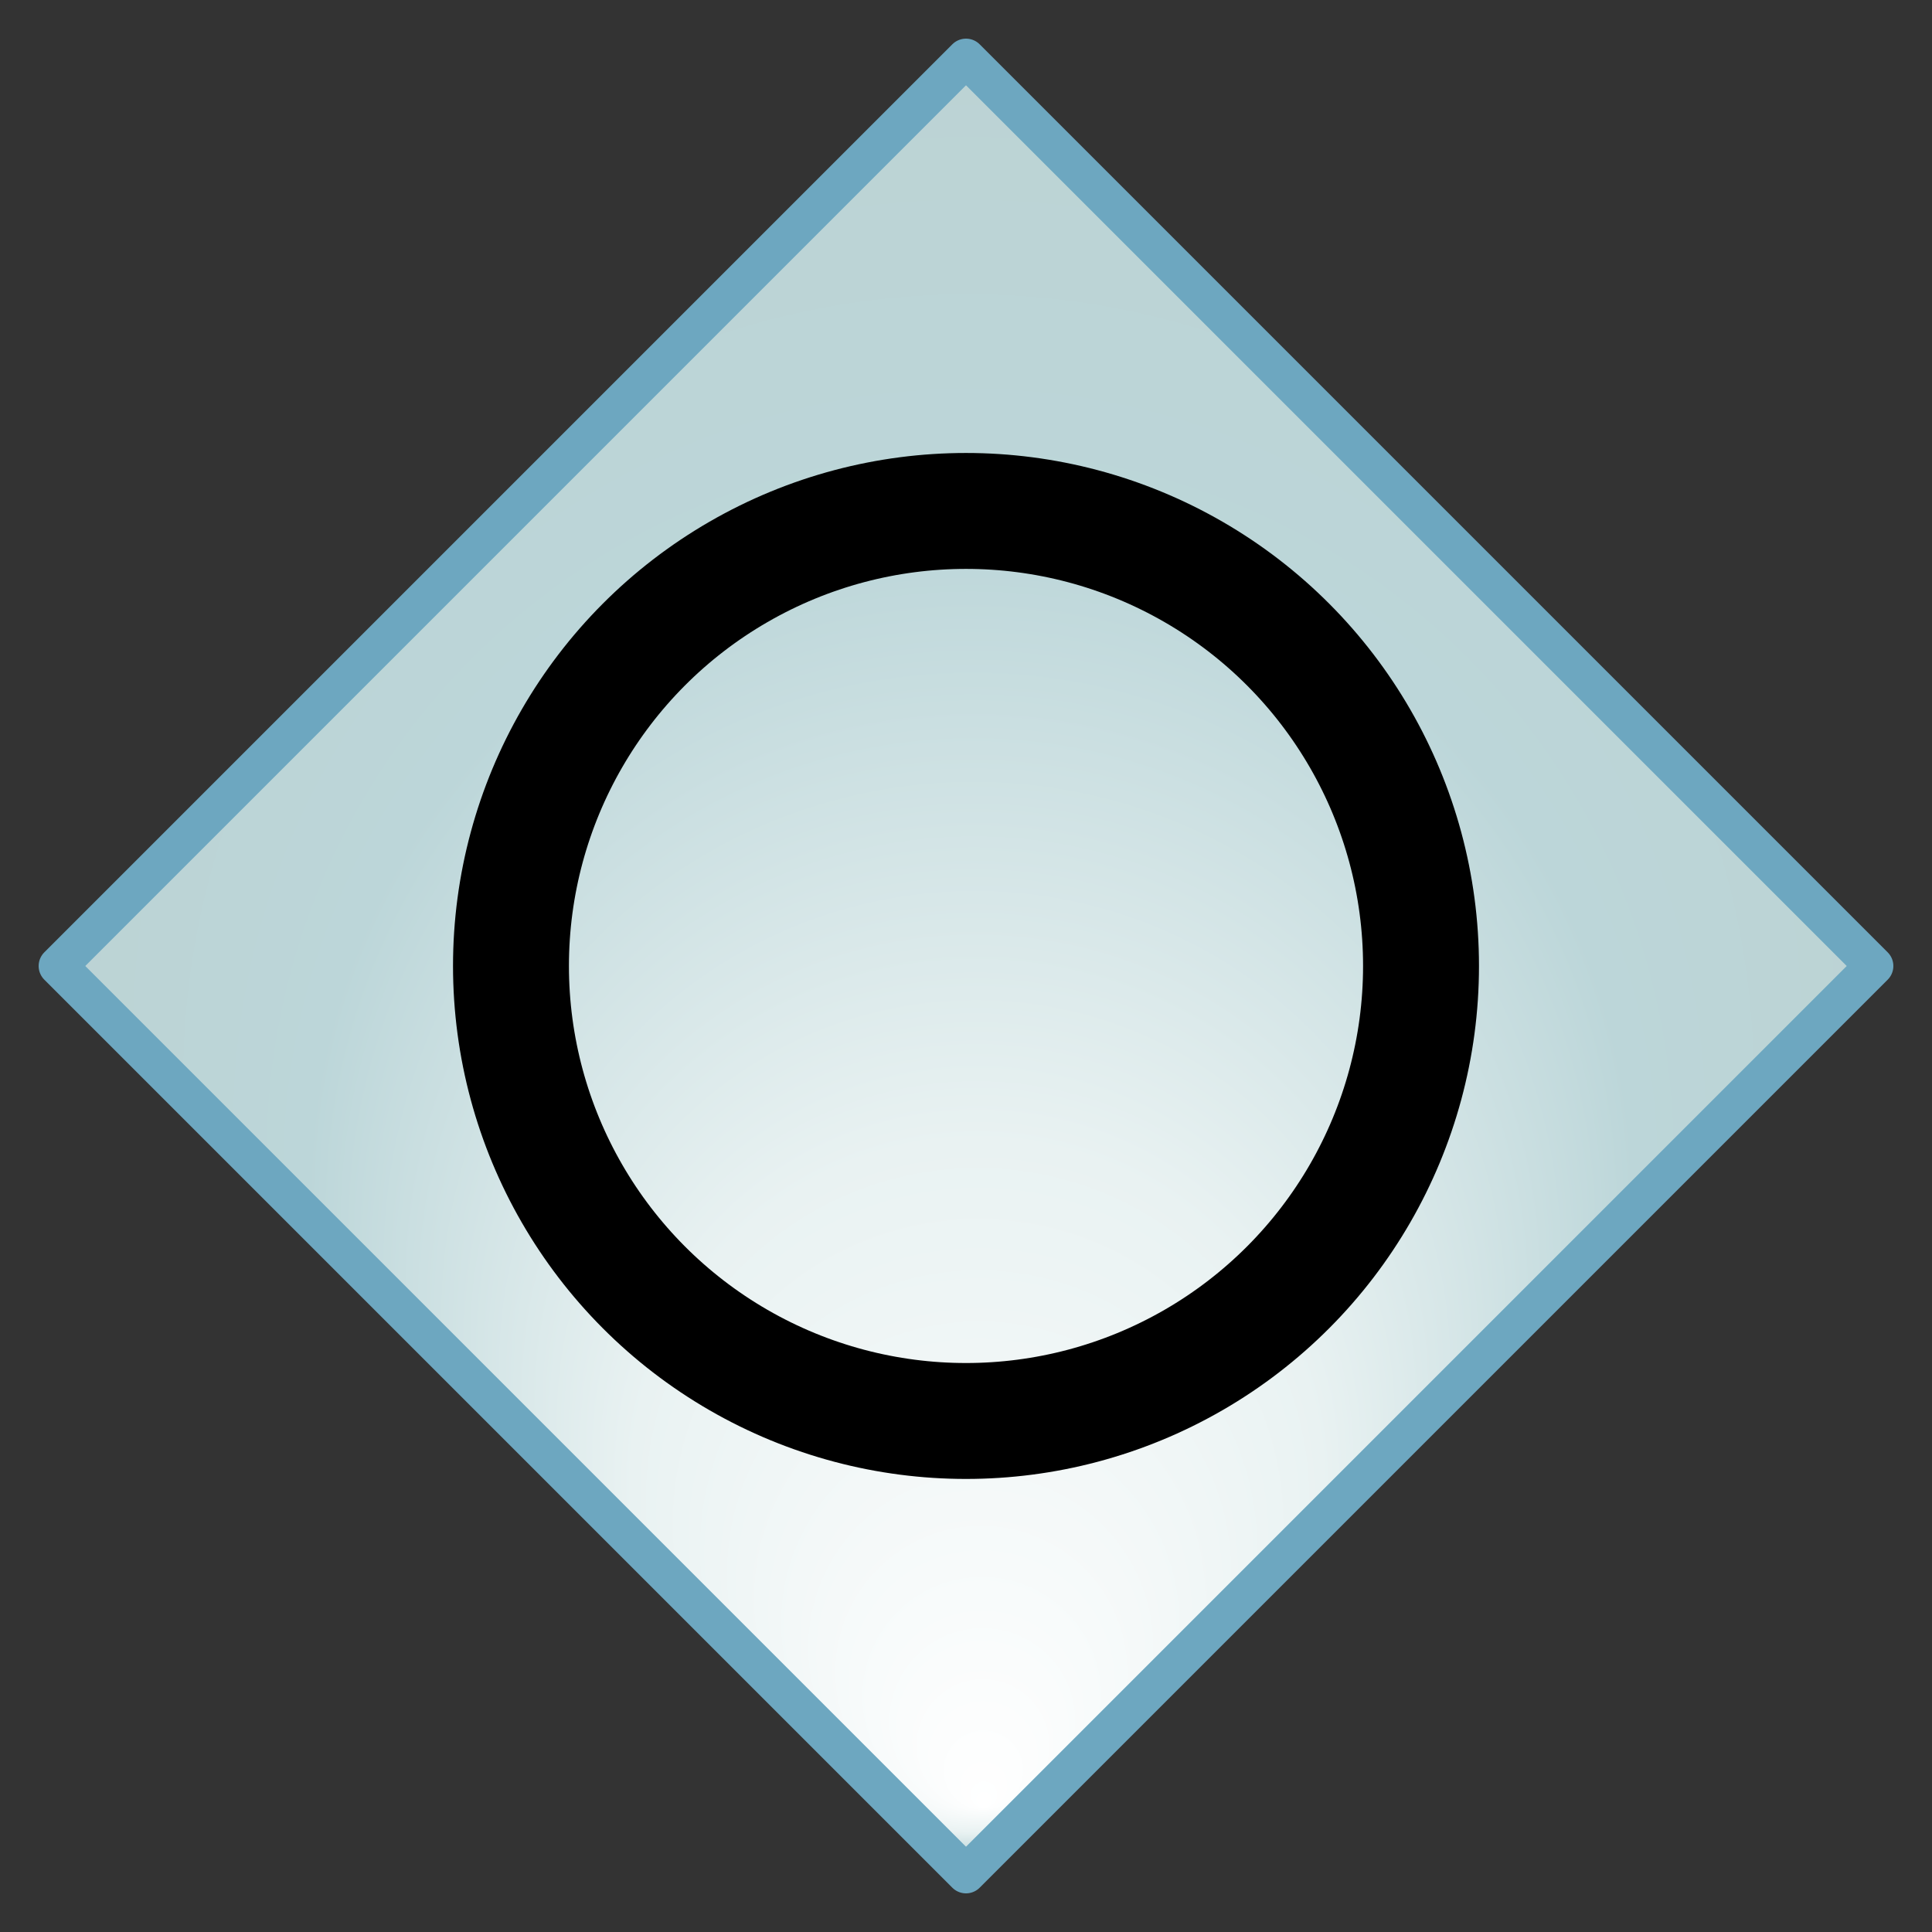 <?xml version="1.0" encoding="UTF-8"?>
<!DOCTYPE svg PUBLIC '-//W3C//DTD SVG 1.0//EN'
          'http://www.w3.org/TR/2001/REC-SVG-20010904/DTD/svg10.dtd'>
<svg style="fill-opacity:1; color-rendering:auto; color-interpolation:auto; text-rendering:auto; stroke:black; stroke-linecap:square; stroke-miterlimit:10; shape-rendering:auto; stroke-opacity:1; fill:black; stroke-dasharray:none; font-weight:normal; stroke-width:1; font-family:'Arial'; font-style:normal; stroke-linejoin:miter; font-size:12px; stroke-dashoffset:0; image-rendering:auto;" xmlns="http://www.w3.org/2000/svg" width="0.167in" viewBox="0 0 16 16" xmlns:xlink="http://www.w3.org/1999/xlink" height="0.167in"
><rect x="0" y="0" width="16" height="16" fill="#333333" stroke="none"/><!--Generated by the Batik Graphics2D SVG Generator--><defs id="genericDefs"
  /><g
  ><defs id="defs1"
    ><radialGradient gradientUnits="userSpaceOnUse" style="color-interpolation:sRGB;" r="23.5" cx="25.0" id="gradient1" cy="25.0" fx="25.472" fy="46.771" spreadMethod="pad"
      ><stop style="stop-color:white;" offset="0%"
        /><stop style="stop-color:rgb(233,242,242);" offset="38%"
        /><stop style="stop-color:rgb(188,214,217);" offset="73%"
        /><stop style="stop-color:rgb(188,211,212);" offset="100%"
      /></radialGradient
      ><clipPath clipPathUnits="userSpaceOnUse" id="clipPath1"
      ><path d="M0 0 L50 0 L50 50 L0 50 L0 0 Z"
      /></clipPath
      ><clipPath clipPathUnits="userSpaceOnUse" id="clipPath2"
      ><path d="M0 0 L0 50 L50 50 L50 0 Z"
      /></clipPath
    ></defs
    ><g style="fill:url(#gradient1); text-rendering:geometricPrecision; stroke:url(#gradient1);" transform="matrix(0.32,0,0,0.32,0,0)"
    ><path d="M25 1.5 L48.5 25 L25 48.5 L1.5 25 Z" style="stroke:none; clip-path:url(#clipPath2);"
    /></g
    ><g transform="matrix(0.32,0,0,0.32,0,0)" style="stroke-linecap:round; fill:rgb(109,167,192); text-rendering:geometricPrecision; stroke-linejoin:round; stroke:rgb(109,167,192); stroke-miterlimit:4;"
    ><path d="M25 1.5 L48.5 25 L25 48.5 L1.5 25 Z" style="fill:none; clip-path:url(#clipPath2);"
    /></g
    ><g transform="matrix(0.32,0,0,0.32,0,0)" style="text-rendering:geometricPrecision; stroke-miterlimit:4; stroke-width:3; stroke-linecap:round; stroke-linejoin:round;"
    ><circle r="11.776" style="fill:none; clip-path:url(#clipPath2);" cx="25" cy="24.999"
    /></g
  ></g
></svg
>
